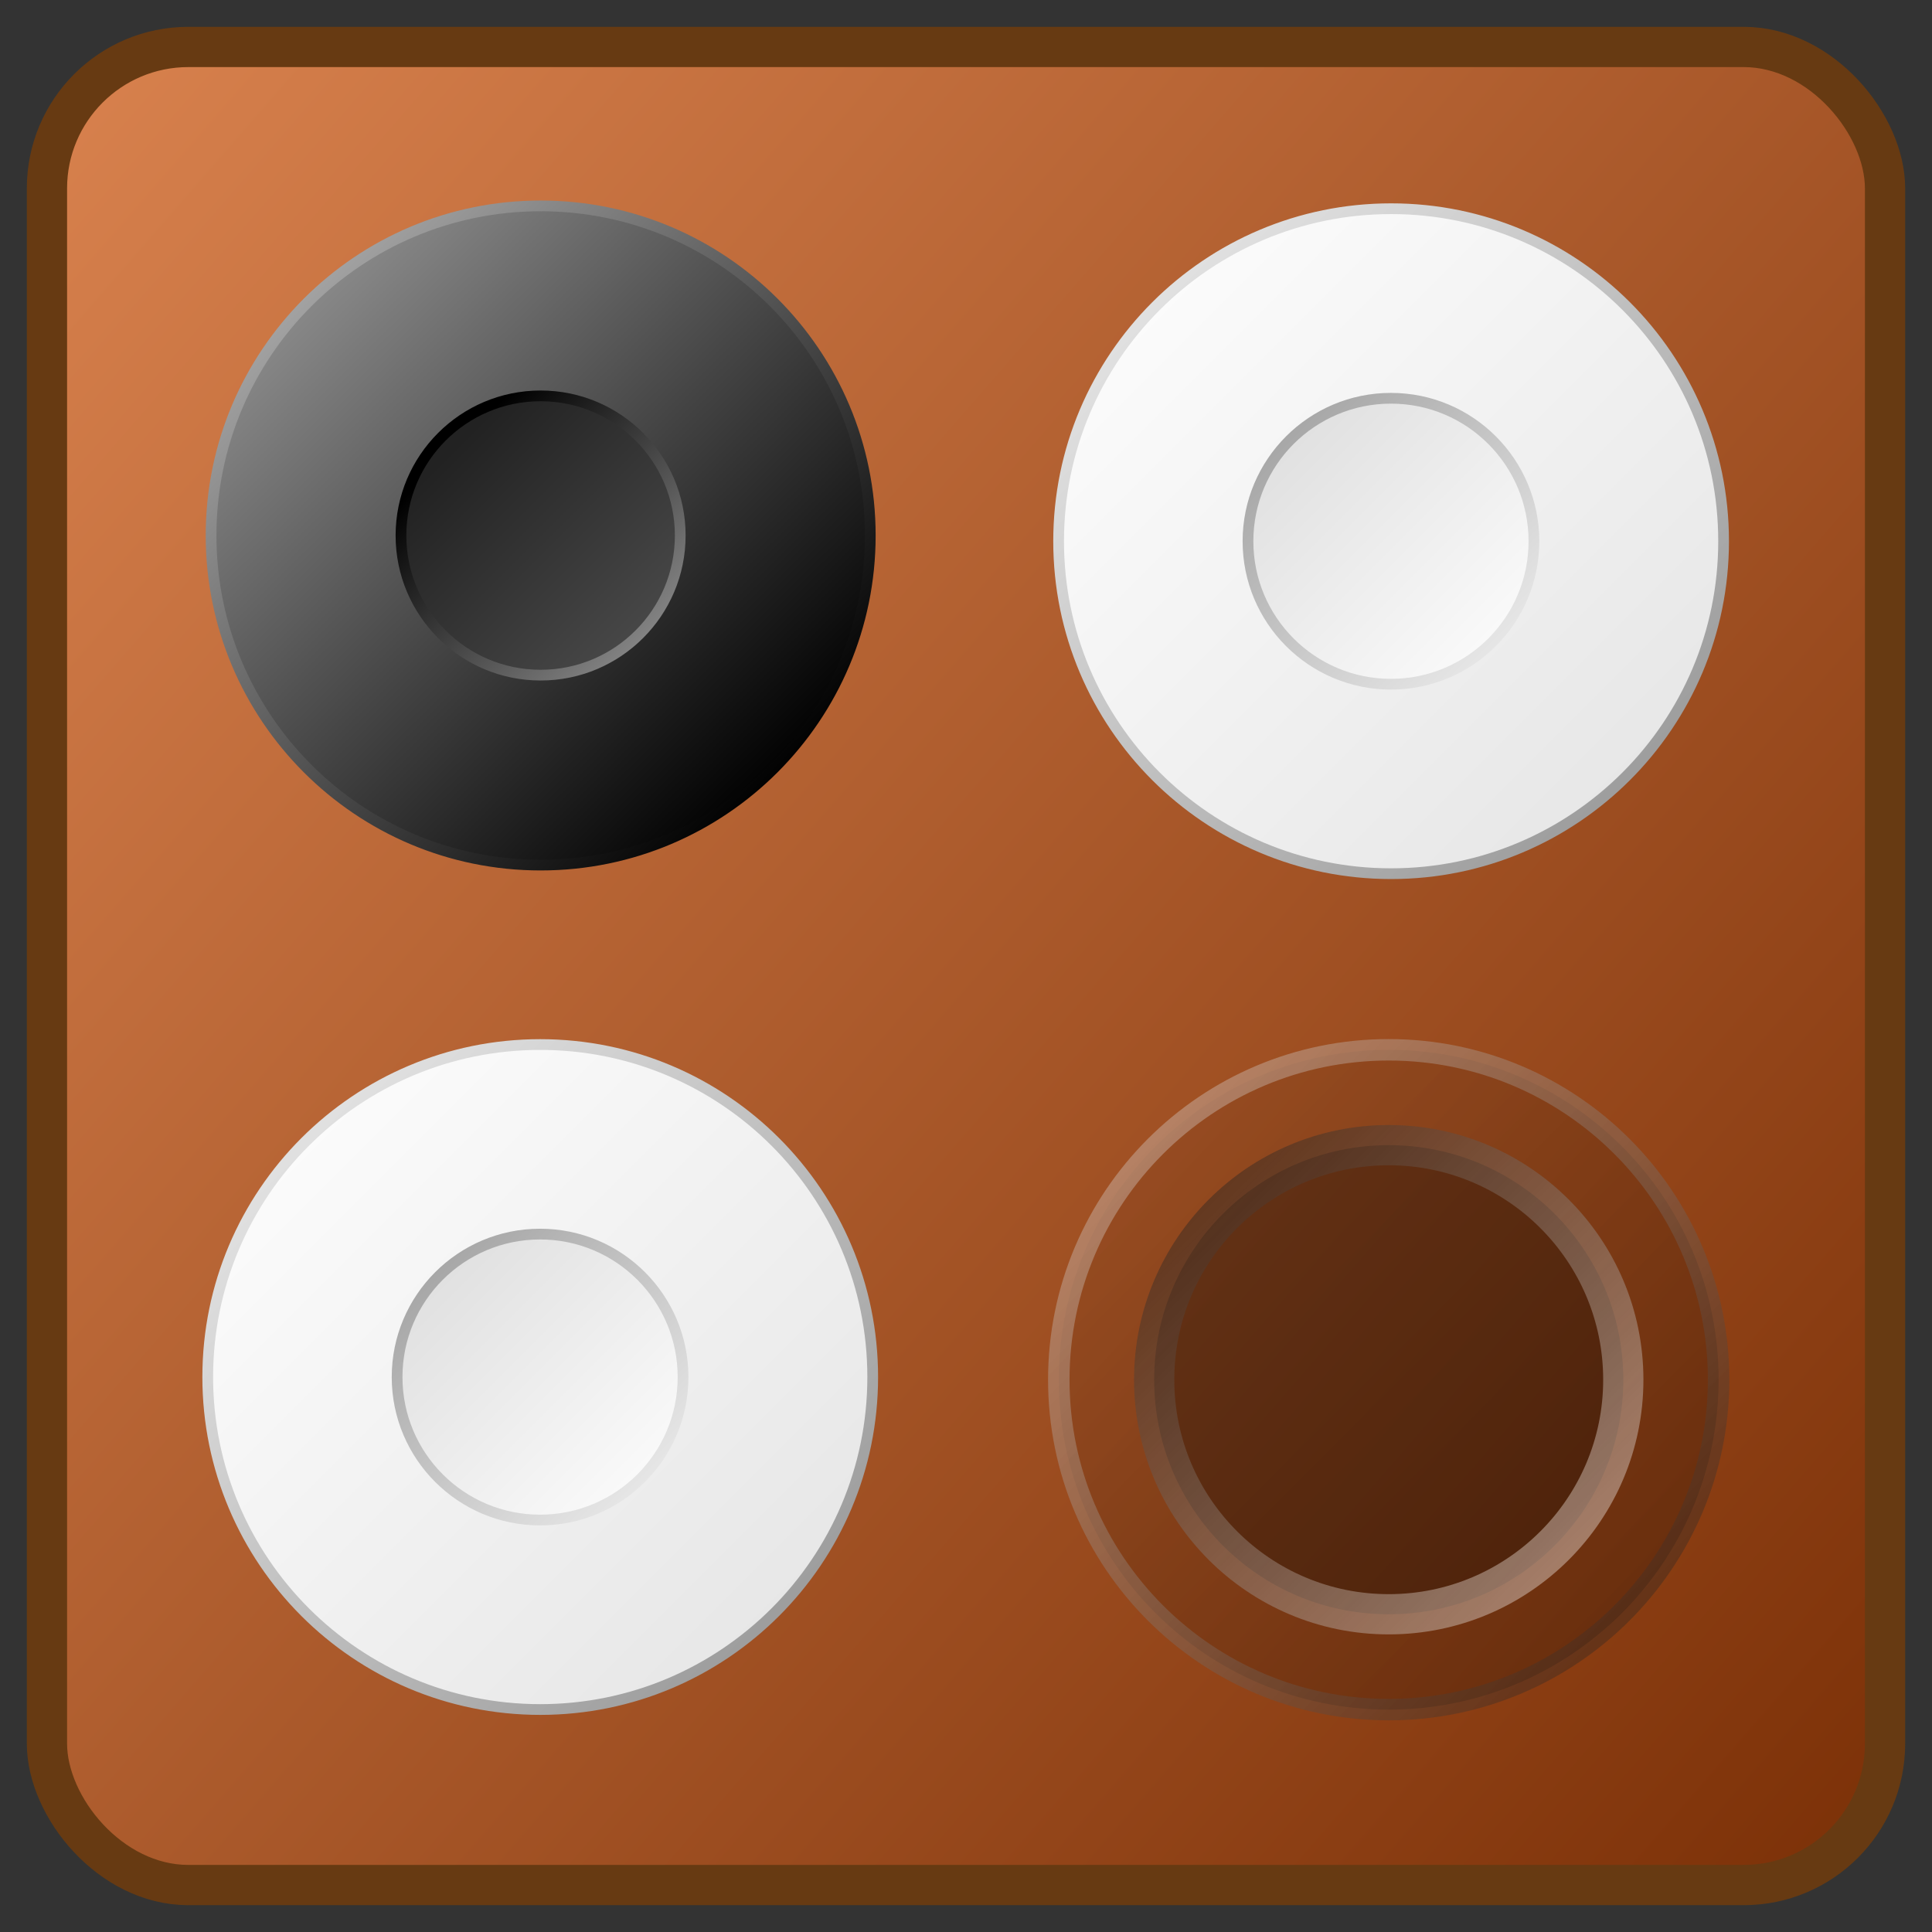 <?xml version="1.0" encoding="UTF-8" standalone="no"?>
<!-- Created with Inkscape (http://www.inkscape.org/) -->

<svg
   xmlns:dc="http://purl.org/dc/elements/1.1/"
   xmlns:cc="http://creativecommons.org/ns#"
   xmlns:rdf="http://www.w3.org/1999/02/22-rdf-syntax-ns#"
   xmlns:svg="http://www.w3.org/2000/svg"
   xmlns="http://www.w3.org/2000/svg"
   xmlns:xlink="http://www.w3.org/1999/xlink"
   xmlns:sodipodi="http://sodipodi.sourceforge.net/DTD/sodipodi-0.dtd"
   xmlns:inkscape="http://www.inkscape.org/namespaces/inkscape"
   width="72"
   height="72"
   id="svg2839"
   version="1.1"
   inkscape:version="0.47 r22583"
   sodipodi:docname="icon.svg"
   inkscape:export-filename="/lioddensorbo/daghenning/programmering/eclipse_workspace/MasterMind/res/drawable/icon.png"
   inkscape:export-xdpi="90"
   inkscape:export-ydpi="90">
  <rect width="100%" height="100%" fill="#333333" stroke="none"/>
  <defs
     id="defs2841">
    <linearGradient
       id="linearGradient3623">
      <stop
         style="stop-color:#7a2f06;stop-opacity:1;"
         offset="0"
         id="stop3625" />
      <stop
         style="stop-color:#da834f;stop-opacity:1;"
         offset="1"
         id="stop3627" />
    </linearGradient>
    <inkscape:perspective
       sodipodi:type="inkscape:persp3d"
       inkscape:vp_x="0 : 526.18109 : 1"
       inkscape:vp_y="0 : 1000 : 0"
       inkscape:vp_z="744.09448 : 526.18109 : 1"
       inkscape:persp3d-origin="372.04724 : 350.78739 : 1"
       id="perspective2847" />
    <linearGradient
       inkscape:collect="always"
       xlink:href="#linearGradient3623"
       id="linearGradient3629"
       x1="67.42"
       y1="63.911"
       x2="6.069"
       y2="6.6"
       gradientUnits="userSpaceOnUse"
       gradientTransform="matrix(1.144,0,0,1.227,-6.054,973.091)" />
    <inkscape:perspective
       id="perspective3639"
       inkscape:persp3d-origin="0.5 : 0.33333333 : 1"
       inkscape:vp_z="1 : 0.5 : 1"
       inkscape:vp_y="0 : 1000 : 0"
       inkscape:vp_x="0 : 0.5 : 1"
       sodipodi:type="inkscape:persp3d" />
    <linearGradient
       id="linearGradient3667">
      <stop
         style="stop-color:#222222;stop-opacity:1;"
         offset="0"
         id="stop3669" />
      <stop
         style="stop-color:#505050;stop-opacity:1;"
         offset="1"
         id="stop3671" />
    </linearGradient>
    <linearGradient
       id="linearGradient3642">
      <stop
         style="stop-color:#000000;stop-opacity:1;"
         offset="0"
         id="stop3644" />
      <stop
         style="stop-color:#9e9e9e;stop-opacity:1;"
         offset="1"
         id="stop3646" />
    </linearGradient>
    <linearGradient
       inkscape:collect="always"
       xlink:href="#linearGradient3659"
       id="linearGradient3665"
       x1="-51.804"
       y1="-18.59"
       x2="-9.882"
       y2="23.684"
       gradientUnits="userSpaceOnUse" />
    <linearGradient
       id="linearGradient3659">
      <stop
         style="stop-color:#a4a4a4;stop-opacity:1;"
         offset="0"
         id="stop3661" />
      <stop
         style="stop-color:#000000;stop-opacity:1;"
         offset="1"
         id="stop3663" />
    </linearGradient>
    <linearGradient
       inkscape:collect="always"
       xlink:href="#linearGradient3651"
       id="linearGradient3657"
       x1="-51.804"
       y1="-18.59"
       x2="-9.882"
       y2="23.684"
       gradientUnits="userSpaceOnUse" />
    <linearGradient
       id="linearGradient3651">
      <stop
         style="stop-color:#c2c2c2;stop-opacity:1;"
         offset="0"
         id="stop3653" />
      <stop
         style="stop-color:#000000;stop-opacity:1;"
         offset="1"
         id="stop3655" />
    </linearGradient>
    <linearGradient
       inkscape:collect="always"
       xlink:href="#linearGradient3659"
       id="linearGradient3716"
       gradientUnits="userSpaceOnUse"
       x1="-51.804"
       y1="-18.59"
       x2="-9.882"
       y2="23.684" />
    <linearGradient
       inkscape:collect="always"
       xlink:href="#linearGradient3651"
       id="linearGradient3718"
       gradientUnits="userSpaceOnUse"
       x1="-51.804"
       y1="-18.59"
       x2="-9.882"
       y2="23.684" />
    <linearGradient
       inkscape:collect="always"
       xlink:href="#linearGradient3667"
       id="linearGradient3720"
       gradientUnits="userSpaceOnUse"
       x1="-42.513"
       y1="-9.299"
       x2="-2.927"
       y2="30.287" />
    <linearGradient
       inkscape:collect="always"
       xlink:href="#linearGradient3642"
       id="linearGradient3722"
       gradientUnits="userSpaceOnUse"
       x1="-42.513"
       y1="-9.299"
       x2="-2.927"
       y2="30.287" />
    <inkscape:perspective
       id="perspective2847-5"
       inkscape:persp3d-origin="0.5 : 0.33333333 : 1"
       inkscape:vp_z="1 : 0.5 : 1"
       inkscape:vp_y="0 : 1000 : 0"
       inkscape:vp_x="0 : 0.5 : 1"
       sodipodi:type="inkscape:persp3d" />
    <linearGradient
       id="linearGradient3667-4">
      <stop
         style="stop-color:#dbdbdb;stop-opacity:1;"
         offset="0"
         id="stop3669-3" />
      <stop
         style="stop-color:#ffffff;stop-opacity:1;"
         offset="1"
         id="stop3671-7" />
    </linearGradient>
    <linearGradient
       id="linearGradient3642-2">
      <stop
         style="stop-color:#9b9b9b;stop-opacity:1;"
         offset="0"
         id="stop3644-0" />
      <stop
         style="stop-color:#f2f2f2;stop-opacity:1;"
         offset="1"
         id="stop3646-8" />
    </linearGradient>
    <linearGradient
       inkscape:collect="always"
       xlink:href="#linearGradient3659-5"
       id="linearGradient3665-7"
       x1="-51.804"
       y1="-18.59"
       x2="-3.196"
       y2="30.019"
       gradientUnits="userSpaceOnUse" />
    <linearGradient
       id="linearGradient3659-5">
      <stop
         style="stop-color:#ffffff;stop-opacity:1;"
         offset="0"
         id="stop3661-4" />
      <stop
         style="stop-color:#e3e3e3;stop-opacity:1;"
         offset="1"
         id="stop3663-0" />
    </linearGradient>
    <linearGradient
       inkscape:collect="always"
       xlink:href="#linearGradient3651-7"
       id="linearGradient3657-8"
       x1="-51.804"
       y1="-18.59"
       x2="-3.196"
       y2="30.019"
       gradientUnits="userSpaceOnUse" />
    <linearGradient
       id="linearGradient3651-7">
      <stop
         style="stop-color:#eeeeee;stop-opacity:1;"
         offset="0"
         id="stop3653-2" />
      <stop
         style="stop-color:#909090;stop-opacity:1;"
         offset="1"
         id="stop3655-4" />
    </linearGradient>
    <linearGradient
       inkscape:collect="always"
       xlink:href="#linearGradient3659-5"
       id="linearGradient3775"
       gradientUnits="userSpaceOnUse"
       x1="-51.804"
       y1="-18.59"
       x2="-3.196"
       y2="30.019" />
    <linearGradient
       inkscape:collect="always"
       xlink:href="#linearGradient3651-7"
       id="linearGradient3777"
       gradientUnits="userSpaceOnUse"
       x1="-51.804"
       y1="-18.59"
       x2="-3.196"
       y2="30.019" />
    <linearGradient
       inkscape:collect="always"
       xlink:href="#linearGradient3667-4"
       id="linearGradient3779"
       gradientUnits="userSpaceOnUse"
       x1="-52.073"
       y1="-18.858"
       x2="-2.927"
       y2="30.287" />
    <linearGradient
       inkscape:collect="always"
       xlink:href="#linearGradient3642-2"
       id="linearGradient3781"
       gradientUnits="userSpaceOnUse"
       x1="-52.073"
       y1="-18.858"
       x2="-2.927"
       y2="30.287" />
    <linearGradient
       inkscape:collect="always"
       xlink:href="#linearGradient3659-5"
       id="linearGradient3789"
       gradientUnits="userSpaceOnUse"
       x1="-51.804"
       y1="-18.59"
       x2="-3.196"
       y2="30.019" />
    <linearGradient
       inkscape:collect="always"
       xlink:href="#linearGradient3651-7"
       id="linearGradient3791"
       gradientUnits="userSpaceOnUse"
       x1="-51.804"
       y1="-18.59"
       x2="-3.196"
       y2="30.019" />
    <linearGradient
       inkscape:collect="always"
       xlink:href="#linearGradient3667-4"
       id="linearGradient3793"
       gradientUnits="userSpaceOnUse"
       x1="-52.073"
       y1="-18.858"
       x2="-2.927"
       y2="30.287" />
    <linearGradient
       inkscape:collect="always"
       xlink:href="#linearGradient3642-2"
       id="linearGradient3795"
       gradientUnits="userSpaceOnUse"
       x1="-52.073"
       y1="-18.858"
       x2="-2.927"
       y2="30.287" />
    <inkscape:perspective
       id="perspective2834"
       inkscape:persp3d-origin="0.5 : 0.33333333 : 1"
       inkscape:vp_z="1 : 0.5 : 1"
       inkscape:vp_y="0 : 1000 : 0"
       inkscape:vp_x="0 : 0.5 : 1"
       sodipodi:type="inkscape:persp3d" />
    <linearGradient
       id="linearGradient3606">
      <stop
         style="stop-color:#000000;stop-opacity:1;"
         offset="0"
         id="stop3608" />
      <stop
         style="stop-color:#ffffff;stop-opacity:1;"
         offset="1"
         id="stop3610" />
    </linearGradient>
    <linearGradient
       inkscape:collect="always"
       xlink:href="#linearGradient3648"
       id="linearGradient3654"
       x1="-52.007"
       y1="-18.793"
       x2="-2.993"
       y2="30.221"
       gradientUnits="userSpaceOnUse" />
    <linearGradient
       id="linearGradient3648">
      <stop
         style="stop-color:#000000;stop-opacity:0.08;"
         offset="0"
         id="stop3650" />
      <stop
         style="stop-color:#000000;stop-opacity:0.748;"
         offset="1"
         id="stop3652" />
    </linearGradient>
    <linearGradient
       inkscape:collect="always"
       xlink:href="#linearGradient3590"
       id="linearGradient3596"
       x1="-52.007"
       y1="-18.793"
       x2="-2.993"
       y2="30.221"
       gradientUnits="userSpaceOnUse" />
    <linearGradient
       id="linearGradient3590">
      <stop
         style="stop-color:#ffffff;stop-opacity:1;"
         offset="0"
         id="stop3592" />
      <stop
         style="stop-color:#000000;stop-opacity:1;"
         offset="1"
         id="stop3594" />
    </linearGradient>
    <linearGradient
       inkscape:collect="always"
       xlink:href="#linearGradient3648"
       id="linearGradient3840"
       gradientUnits="userSpaceOnUse"
       x1="-52.007"
       y1="-18.793"
       x2="-2.993"
       y2="30.221" />
    <linearGradient
       inkscape:collect="always"
       xlink:href="#linearGradient3590"
       id="linearGradient3842"
       gradientUnits="userSpaceOnUse"
       x1="-52.007"
       y1="-18.793"
       x2="-2.993"
       y2="30.221" />
    <linearGradient
       inkscape:collect="always"
       xlink:href="#linearGradient3606"
       id="linearGradient3844"
       gradientUnits="userSpaceOnUse"
       x1="-52.282"
       y1="-19.068"
       x2="-2.718"
       y2="30.496" />
    <linearGradient
       inkscape:collect="always"
       xlink:href="#linearGradient3659"
       id="linearGradient3860"
       gradientUnits="userSpaceOnUse"
       x1="-51.804"
       y1="-18.59"
       x2="-9.882"
       y2="23.684" />
    <linearGradient
       inkscape:collect="always"
       xlink:href="#linearGradient3651"
       id="linearGradient3862"
       gradientUnits="userSpaceOnUse"
       x1="-51.804"
       y1="-18.59"
       x2="-9.882"
       y2="23.684" />
    <linearGradient
       inkscape:collect="always"
       xlink:href="#linearGradient3667"
       id="linearGradient3864"
       gradientUnits="userSpaceOnUse"
       x1="-42.513"
       y1="-9.299"
       x2="-2.927"
       y2="30.287" />
    <linearGradient
       inkscape:collect="always"
       xlink:href="#linearGradient3642"
       id="linearGradient3866"
       gradientUnits="userSpaceOnUse"
       x1="-42.513"
       y1="-9.299"
       x2="-2.927"
       y2="30.287" />
    <linearGradient
       inkscape:collect="always"
       xlink:href="#linearGradient3659-5"
       id="linearGradient3868"
       gradientUnits="userSpaceOnUse"
       x1="-51.804"
       y1="-18.59"
       x2="-3.196"
       y2="30.019" />
    <linearGradient
       inkscape:collect="always"
       xlink:href="#linearGradient3651-7"
       id="linearGradient3870"
       gradientUnits="userSpaceOnUse"
       x1="-51.804"
       y1="-18.59"
       x2="-3.196"
       y2="30.019" />
    <linearGradient
       inkscape:collect="always"
       xlink:href="#linearGradient3667-4"
       id="linearGradient3872"
       gradientUnits="userSpaceOnUse"
       x1="-52.073"
       y1="-18.858"
       x2="-2.927"
       y2="30.287" />
    <linearGradient
       inkscape:collect="always"
       xlink:href="#linearGradient3642-2"
       id="linearGradient3874"
       gradientUnits="userSpaceOnUse"
       x1="-52.073"
       y1="-18.858"
       x2="-2.927"
       y2="30.287" />
    <linearGradient
       inkscape:collect="always"
       xlink:href="#linearGradient3659-5"
       id="linearGradient3876"
       gradientUnits="userSpaceOnUse"
       x1="-51.804"
       y1="-18.59"
       x2="-3.196"
       y2="30.019" />
    <linearGradient
       inkscape:collect="always"
       xlink:href="#linearGradient3651-7"
       id="linearGradient3878"
       gradientUnits="userSpaceOnUse"
       x1="-51.804"
       y1="-18.59"
       x2="-3.196"
       y2="30.019" />
    <linearGradient
       inkscape:collect="always"
       xlink:href="#linearGradient3667-4"
       id="linearGradient3880"
       gradientUnits="userSpaceOnUse"
       x1="-52.073"
       y1="-18.858"
       x2="-2.927"
       y2="30.287" />
    <linearGradient
       inkscape:collect="always"
       xlink:href="#linearGradient3642-2"
       id="linearGradient3882"
       gradientUnits="userSpaceOnUse"
       x1="-52.073"
       y1="-18.858"
       x2="-2.927"
       y2="30.287" />
    <linearGradient
       inkscape:collect="always"
       xlink:href="#linearGradient3648"
       id="linearGradient3884"
       gradientUnits="userSpaceOnUse"
       x1="-52.007"
       y1="-18.793"
       x2="-2.993"
       y2="30.221" />
    <linearGradient
       inkscape:collect="always"
       xlink:href="#linearGradient3590"
       id="linearGradient3886"
       gradientUnits="userSpaceOnUse"
       x1="-52.007"
       y1="-18.793"
       x2="-2.993"
       y2="30.221" />
    <linearGradient
       inkscape:collect="always"
       xlink:href="#linearGradient3606"
       id="linearGradient3888"
       gradientUnits="userSpaceOnUse"
       x1="-52.282"
       y1="-19.068"
       x2="-2.718"
       y2="30.496" />
  </defs>
  <sodipodi:namedview
     id="base"
     pagecolor="#ffffff"
     bordercolor="#666666"
     borderopacity="1.0"
     inkscape:pageopacity="0.0"
     inkscape:pageshadow="2"
     inkscape:zoom="0.98994949"
     inkscape:cx="157.95412"
     inkscape:cy="-28.127138"
     inkscape:document-units="px"
     inkscape:current-layer="layer1"
     showgrid="false"
     inkscape:window-width="1086"
     inkscape:window-height="643"
     inkscape:window-x="2"
     inkscape:window-y="106"
     inkscape:window-maximized="0" />
  <g
     inkscape:label="Layer 1"
     inkscape:groupmode="layer"
     id="layer1"
     transform="translate(0,-980.362)">
    <rect
       style="fill:url(#linearGradient3629);fill-opacity:1;stroke:#673a12;stroke-width:1.5;stroke-linecap:butt;stroke-linejoin:round;stroke-miterlimit:4;stroke-opacity:1;stroke-dasharray:none;stroke-dashoffset:0"
       id="rect2849"
       width="68.5"
       height="68.5"
       x="1.75"
       y="982.112"
       ry="5.269" />
    <g
       id="g3846"
       transform="translate(-0.703,0.758)">
      <g
         transform="matrix(0.502,0,0,0.502,30.236,484.712)"
         id="g3712">
        <path
           sodipodi:type="arc"
           style="fill:url(#linearGradient3860);fill-opacity:1;stroke:url(#linearGradient3862);stroke-width:0.785;stroke-linecap:butt;stroke-linejoin:round;stroke-miterlimit:4;stroke-opacity:1;stroke-dasharray:none;stroke-dashoffset:0"
           id="path3592"
           sodipodi:cx="-27.5"
           sodipodi:cy="5.7142859"
           sodipodi:rx="24.107141"
           sodipodi:ry="24.107141"
           d="m -3.393,5.714 c 0,13.314 -10.793,24.107 -24.107,24.107 -13.314,0 -24.107,-10.793 -24.107,-24.107 0,-13.314 10.793,-24.107 24.107,-24.107 13.314,0 24.107,10.793 24.107,24.107 z"
           transform="matrix(1.015,0,0,1.015,9.22,1019.794)" />
        <path
           transform="matrix(0.43,0,0,0.43,-6.873,1023.138)"
           d="m -3.393,5.714 c 0,13.314 -10.793,24.107 -24.107,24.107 -13.314,0 -24.107,-10.793 -24.107,-24.107 0,-13.314 10.793,-24.107 24.107,-24.107 13.314,0 24.107,10.793 24.107,24.107 z"
           sodipodi:ry="24.107141"
           sodipodi:rx="24.107141"
           sodipodi:cy="5.7142859"
           sodipodi:cx="-27.5"
           id="path3640"
           style="fill:url(#linearGradient3864);fill-opacity:1;stroke:url(#linearGradient3866);stroke-width:1.853;stroke-linecap:butt;stroke-linejoin:round;stroke-miterlimit:4;stroke-opacity:1;stroke-dasharray:none;stroke-dashoffset:0"
           sodipodi:type="arc" />
      </g>
      <g
         transform="matrix(0.514,0,0,0.514,26.844,476.123)"
         id="g3771">
        <path
           sodipodi:type="arc"
           style="fill:url(#linearGradient3868);fill-opacity:1;stroke:url(#linearGradient3870);stroke-width:0.778;stroke-linecap:butt;stroke-linejoin:round;stroke-miterlimit:4;stroke-opacity:1;stroke-dasharray:none;stroke-dashoffset:0"
           id="path3592-7"
           sodipodi:cx="-27.5"
           sodipodi:cy="5.7142859"
           sodipodi:rx="24.107141"
           sodipodi:ry="24.107141"
           d="m -3.393,5.714 c 0,13.314 -10.793,24.107 -24.107,24.107 -13.314,0 -24.107,-10.793 -24.107,-24.107 0,-13.314 10.793,-24.107 24.107,-24.107 13.314,0 24.107,10.793 24.107,24.107 z"
           transform="translate(77.503,1013.06)" />
        <path
           transform="matrix(0.43,0,0,0.43,61.817,1016.32)"
           d="m -3.393,5.714 c 0,13.314 -10.793,24.107 -24.107,24.107 -13.314,0 -24.107,-10.793 -24.107,-24.107 0,-13.314 10.793,-24.107 24.107,-24.107 13.314,0 24.107,10.793 24.107,24.107 z"
           sodipodi:ry="24.107141"
           sodipodi:rx="24.107141"
           sodipodi:cy="5.7142859"
           sodipodi:cx="-27.5"
           id="path3640-8"
           style="fill:url(#linearGradient3872);fill-opacity:1;stroke:url(#linearGradient3874);stroke-width:1.81;stroke-linecap:butt;stroke-linejoin:round;stroke-miterlimit:4;stroke-opacity:1;stroke-dasharray:none;stroke-dashoffset:0"
           sodipodi:type="arc" />
      </g>
      <g
         id="g3783"
         transform="matrix(0.514,0,0,0.514,-4.866,507.272)">
        <path
           transform="translate(77.503,1013.06)"
           d="m -3.393,5.714 c 0,13.314 -10.793,24.107 -24.107,24.107 -13.314,0 -24.107,-10.793 -24.107,-24.107 0,-13.314 10.793,-24.107 24.107,-24.107 13.314,0 24.107,10.793 24.107,24.107 z"
           sodipodi:ry="24.107141"
           sodipodi:rx="24.107141"
           sodipodi:cy="5.7142859"
           sodipodi:cx="-27.5"
           id="path3785"
           style="fill:url(#linearGradient3876);fill-opacity:1;stroke:url(#linearGradient3878);stroke-width:0.778;stroke-linecap:butt;stroke-linejoin:round;stroke-miterlimit:4;stroke-opacity:1;stroke-dasharray:none;stroke-dashoffset:0"
           sodipodi:type="arc" />
        <path
           sodipodi:type="arc"
           style="fill:url(#linearGradient3880);fill-opacity:1;stroke:url(#linearGradient3882);stroke-width:1.81;stroke-linecap:butt;stroke-linejoin:round;stroke-miterlimit:4;stroke-opacity:1;stroke-dasharray:none;stroke-dashoffset:0"
           id="path3787"
           sodipodi:cx="-27.5"
           sodipodi:cy="5.7142859"
           sodipodi:rx="24.107141"
           sodipodi:ry="24.107141"
           d="m -3.393,5.714 c 0,13.314 -10.793,24.107 -24.107,24.107 -13.314,0 -24.107,-10.793 -24.107,-24.107 0,-13.314 10.793,-24.107 24.107,-24.107 13.314,0 24.107,10.793 24.107,24.107 z"
           transform="matrix(0.43,0,0,0.43,61.817,1016.32)" />
      </g>
      <g
         style="opacity:0.7"
         transform="matrix(0.51,0,0,0.51,22.318,500.757)"
         id="g3836">
        <path
           sodipodi:type="arc"
           style="opacity:0.5;fill:url(#linearGradient3884);fill-opacity:1;stroke:url(#linearGradient3886);stroke-width:1.568;stroke-linecap:butt;stroke-linejoin:round;stroke-miterlimit:4;stroke-opacity:1;stroke-dasharray:none;stroke-dashoffset:0"
           id="path3592-0"
           sodipodi:cx="-27.5"
           sodipodi:cy="5.7142859"
           sodipodi:rx="24.107141"
           sodipodi:ry="24.107141"
           d="m -3.393,5.714 c 0,13.314 -10.793,24.107 -24.107,24.107 -13.314,0 -24.107,-10.793 -24.107,-24.107 0,-13.314 10.793,-24.107 24.107,-24.107 13.314,0 24.107,10.793 24.107,24.107 z"
           transform="translate(86.594,1034.021)" />
        <path
           transform="matrix(0.711,0,0,0.711,78.649,1035.672)"
           d="m -3.393,5.714 c 0,13.314 -10.793,24.107 -24.107,24.107 -13.314,0 -24.107,-10.793 -24.107,-24.107 0,-13.314 10.793,-24.107 24.107,-24.107 13.314,0 24.107,10.793 24.107,24.107 z"
           sodipodi:ry="24.107141"
           sodipodi:rx="24.107141"
           sodipodi:cy="5.7142859"
           sodipodi:cx="-27.5"
           id="path3594"
           style="opacity:0.6;fill:#000000;fill-opacity:0.781;stroke:url(#linearGradient3888);stroke-width:4.136;stroke-miterlimit:4;stroke-opacity:1;stroke-dasharray:none"
           sodipodi:type="arc" />
      </g>
    </g>
  </g>
</svg>

